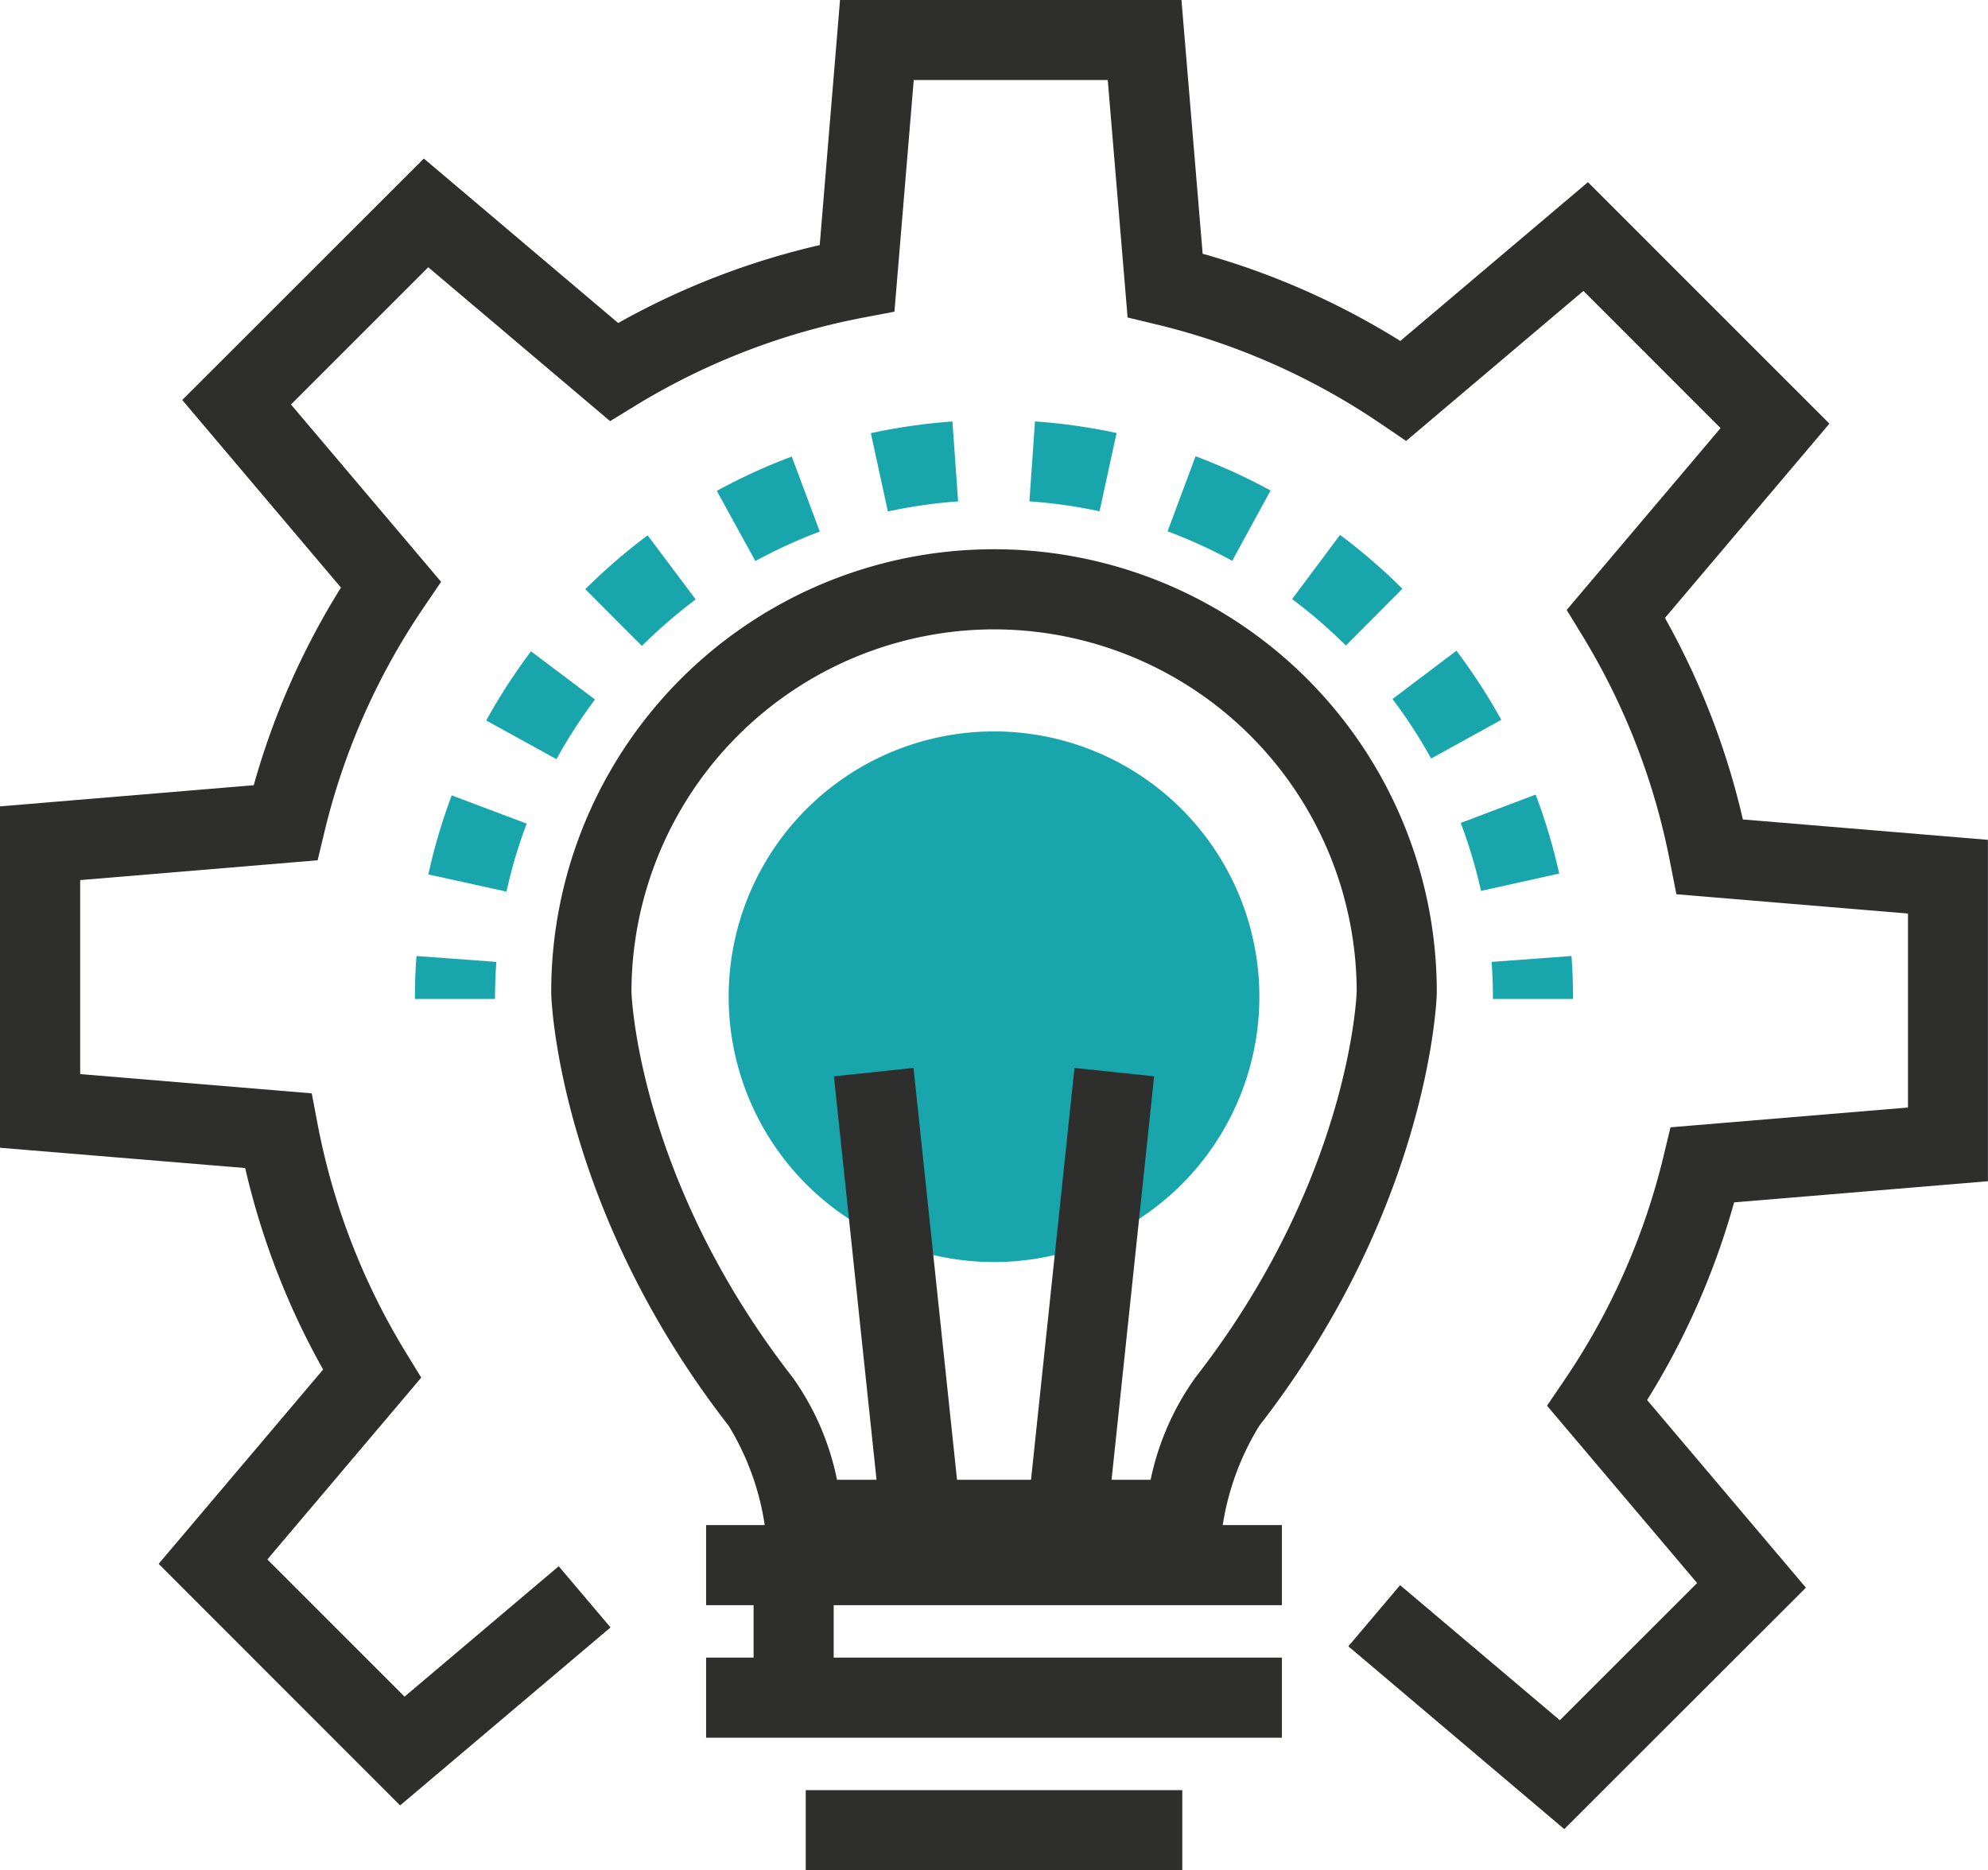 <svg xmlns="http://www.w3.org/2000/svg" xmlns:xlink="http://www.w3.org/1999/xlink" width="76.521" height="72" viewBox="0 0 76.521 72">
  <defs>
    <clipPath id="clip-path">
      <rect id="conteudo-especializado" width="76.521" height="72" fill="none"/>
    </clipPath>
  </defs>
  <g id="conteudo-especializado-2" data-name="conteudo-especializado" clip-path="url(#clip-path)">
    <path id="Caminho_51" data-name="Caminho 51" d="M96.119,86.2A10.214,10.214,0,1,1,85.9,75.991,10.214,10.214,0,0,1,96.119,86.2" transform="translate(-47.644 -47.833)" fill="#18a6ac"/>
    <path id="Caminho_52" data-name="Caminho 52" d="M60.211,70.417,51.9,63.38l1.992-2.354,6.149,5.2,5.283-5.282-5.777-6.827.659-.969a26.274,26.274,0,0,0,3.833-8.667L64.3,43.4l9.141-.762V35.171l-8.914-.743L64.3,33.278a26.318,26.318,0,0,0-3.415-8.845l-.581-.95,5.923-7L60.949,11.2l-6.826,5.777-.969-.659a26.3,26.3,0,0,0-8.668-3.834l-1.083-.26-.764-9.141H35.171L34.428,12l-1.151.219a26.266,26.266,0,0,0-8.843,3.413l-.95.582-7-5.925L11.2,15.573,16.979,22.4l-.659.969a26.277,26.277,0,0,0-3.834,8.667l-.26,1.084-9.14.762,0,7.469L12,42.093l.219,1.151a26.251,26.251,0,0,0,3.413,8.842l.582.95-5.923,7,5.281,5.282,5.933-5.02L23.5,62.653l-8.1,6.853-9.294-9.3,6.331-7.481a29.267,29.267,0,0,1-3-7.757L0,44.187,0,31.045l9.767-.815a29.277,29.277,0,0,1,3.357-7.608L7.015,15.4l9.3-9.295,7.48,6.331a29.3,29.3,0,0,1,7.757-3L32.334,0H45.476l.816,9.77A29.318,29.318,0,0,1,53.9,13.127l7.222-6.112,9.295,9.295-6.331,7.481a29.345,29.345,0,0,1,3,7.757l9.432.785V45.476l-9.769.814A29.313,29.313,0,0,1,63.4,53.9l6.112,7.223Z" transform="translate(0 -0.001)" fill="#2e2e2d"/>
    <path id="Caminho_53" data-name="Caminho 53" d="M46.186,100.981H43.1c0-.554.02-1.111.061-1.655l3.075.227c-.035.469-.052.95-.052,1.428" transform="translate(-27.131 -62.522)" fill="#18a6ac"/>
    <path id="Caminho_54" data-name="Caminho 54" d="M47.515,61.886,44.5,61.223a22.174,22.174,0,0,1,.9-3.043l2.885,1.087a19.056,19.056,0,0,0-.777,2.62m37.511-.029a19.048,19.048,0,0,0-.781-2.617l2.884-1.091a22.153,22.153,0,0,1,.907,3.041Zm-35.59-5.073-2.7-1.488a22.522,22.522,0,0,1,1.723-2.662l2.464,1.854a19.435,19.435,0,0,0-1.486,2.3M83.1,56.762a19.256,19.256,0,0,0-1.488-2.291l2.461-1.859a22.39,22.39,0,0,1,1.726,2.66Zm-30.38-4.336-2.178-2.183a22.609,22.609,0,0,1,2.4-2.074l1.849,2.468a19.415,19.415,0,0,0-2.068,1.79m27.094-.016a19.415,19.415,0,0,0-2.069-1.787l1.845-2.471a22.485,22.485,0,0,1,2.4,2.072ZM57.086,49.157l-1.481-2.7a22.314,22.314,0,0,1,2.884-1.32l1.079,2.888a19.125,19.125,0,0,0-2.483,1.136m18.357-.011a19.233,19.233,0,0,0-2.487-1.135l1.076-2.89a22.34,22.34,0,0,1,2.888,1.318Zm-13.254-1.9-.655-3.013a22.192,22.192,0,0,1,3.14-.451l.219,3.076a19.282,19.282,0,0,0-2.7.388m8.144-.006a19.223,19.223,0,0,0-2.7-.384l.215-3.076a22.294,22.294,0,0,1,3.141.446Z" transform="translate(-28.013 -27.56)" fill="#18a6ac"/>
    <path id="Caminho_55" data-name="Caminho 55" d="M158.085,100.981H155c0-.478-.017-.959-.052-1.428l3.075-.227c.04.544.061,1.1.061,1.655" transform="translate(-97.534 -62.522)" fill="#18a6ac"/>
    <path id="Caminho_56" data-name="Caminho 56" d="M74.3,60.149A13.971,13.971,0,0,1,88.263,74.082c0,.071-.233,7.173-6.182,14.836l-.014.018-.014.018a10.383,10.383,0,0,0-1.722,3.935H68.26a10.3,10.3,0,0,0-1.7-3.93l-.016-.021-.016-.021c-5.954-7.663-6.179-14.762-6.18-14.809A13.975,13.975,0,0,1,74.3,60.149m0-3.084A17.038,17.038,0,0,0,57.259,74.108c0,.557.4,8.428,6.829,16.7a10.216,10.216,0,0,1,1.5,5.164h17.4a10.3,10.3,0,0,1,1.527-5.164c6.419-8.268,6.831-16.144,6.831-16.7A17.039,17.039,0,0,0,74.3,57.065" transform="translate(-36.042 -35.92)" fill="#2e2e2d"/>
    <rect id="Retângulo_27" data-name="Retângulo 27" width="3.083" height="18.836" transform="matrix(0.994, -0.105, 0.105, 0.994, 32.098, 41.436)" fill="#2e2e2d"/>
    <rect id="Retângulo_28" data-name="Retângulo 28" width="18.836" height="3.083" transform="translate(39.382 59.845) rotate(-83.978)" fill="#2e2e2d"/>
    <rect id="Retângulo_29" data-name="Retângulo 29" width="22.164" height="3.084" transform="translate(27.179 58.712)" fill="#2e2e2d"/>
    <rect id="Retângulo_30" data-name="Retângulo 30" width="22.164" height="3.084" transform="translate(27.179 63.814)" fill="#2e2e2d"/>
    <rect id="Retângulo_31" data-name="Retângulo 31" width="14.494" height="3.084" transform="translate(31.014 68.916)" fill="#2e2e2d"/>
    <rect id="Retângulo_32" data-name="Retângulo 32" width="3.084" height="5.317" transform="translate(29.006 60.484)" fill="#2e2e2d"/>
  </g>
</svg>
